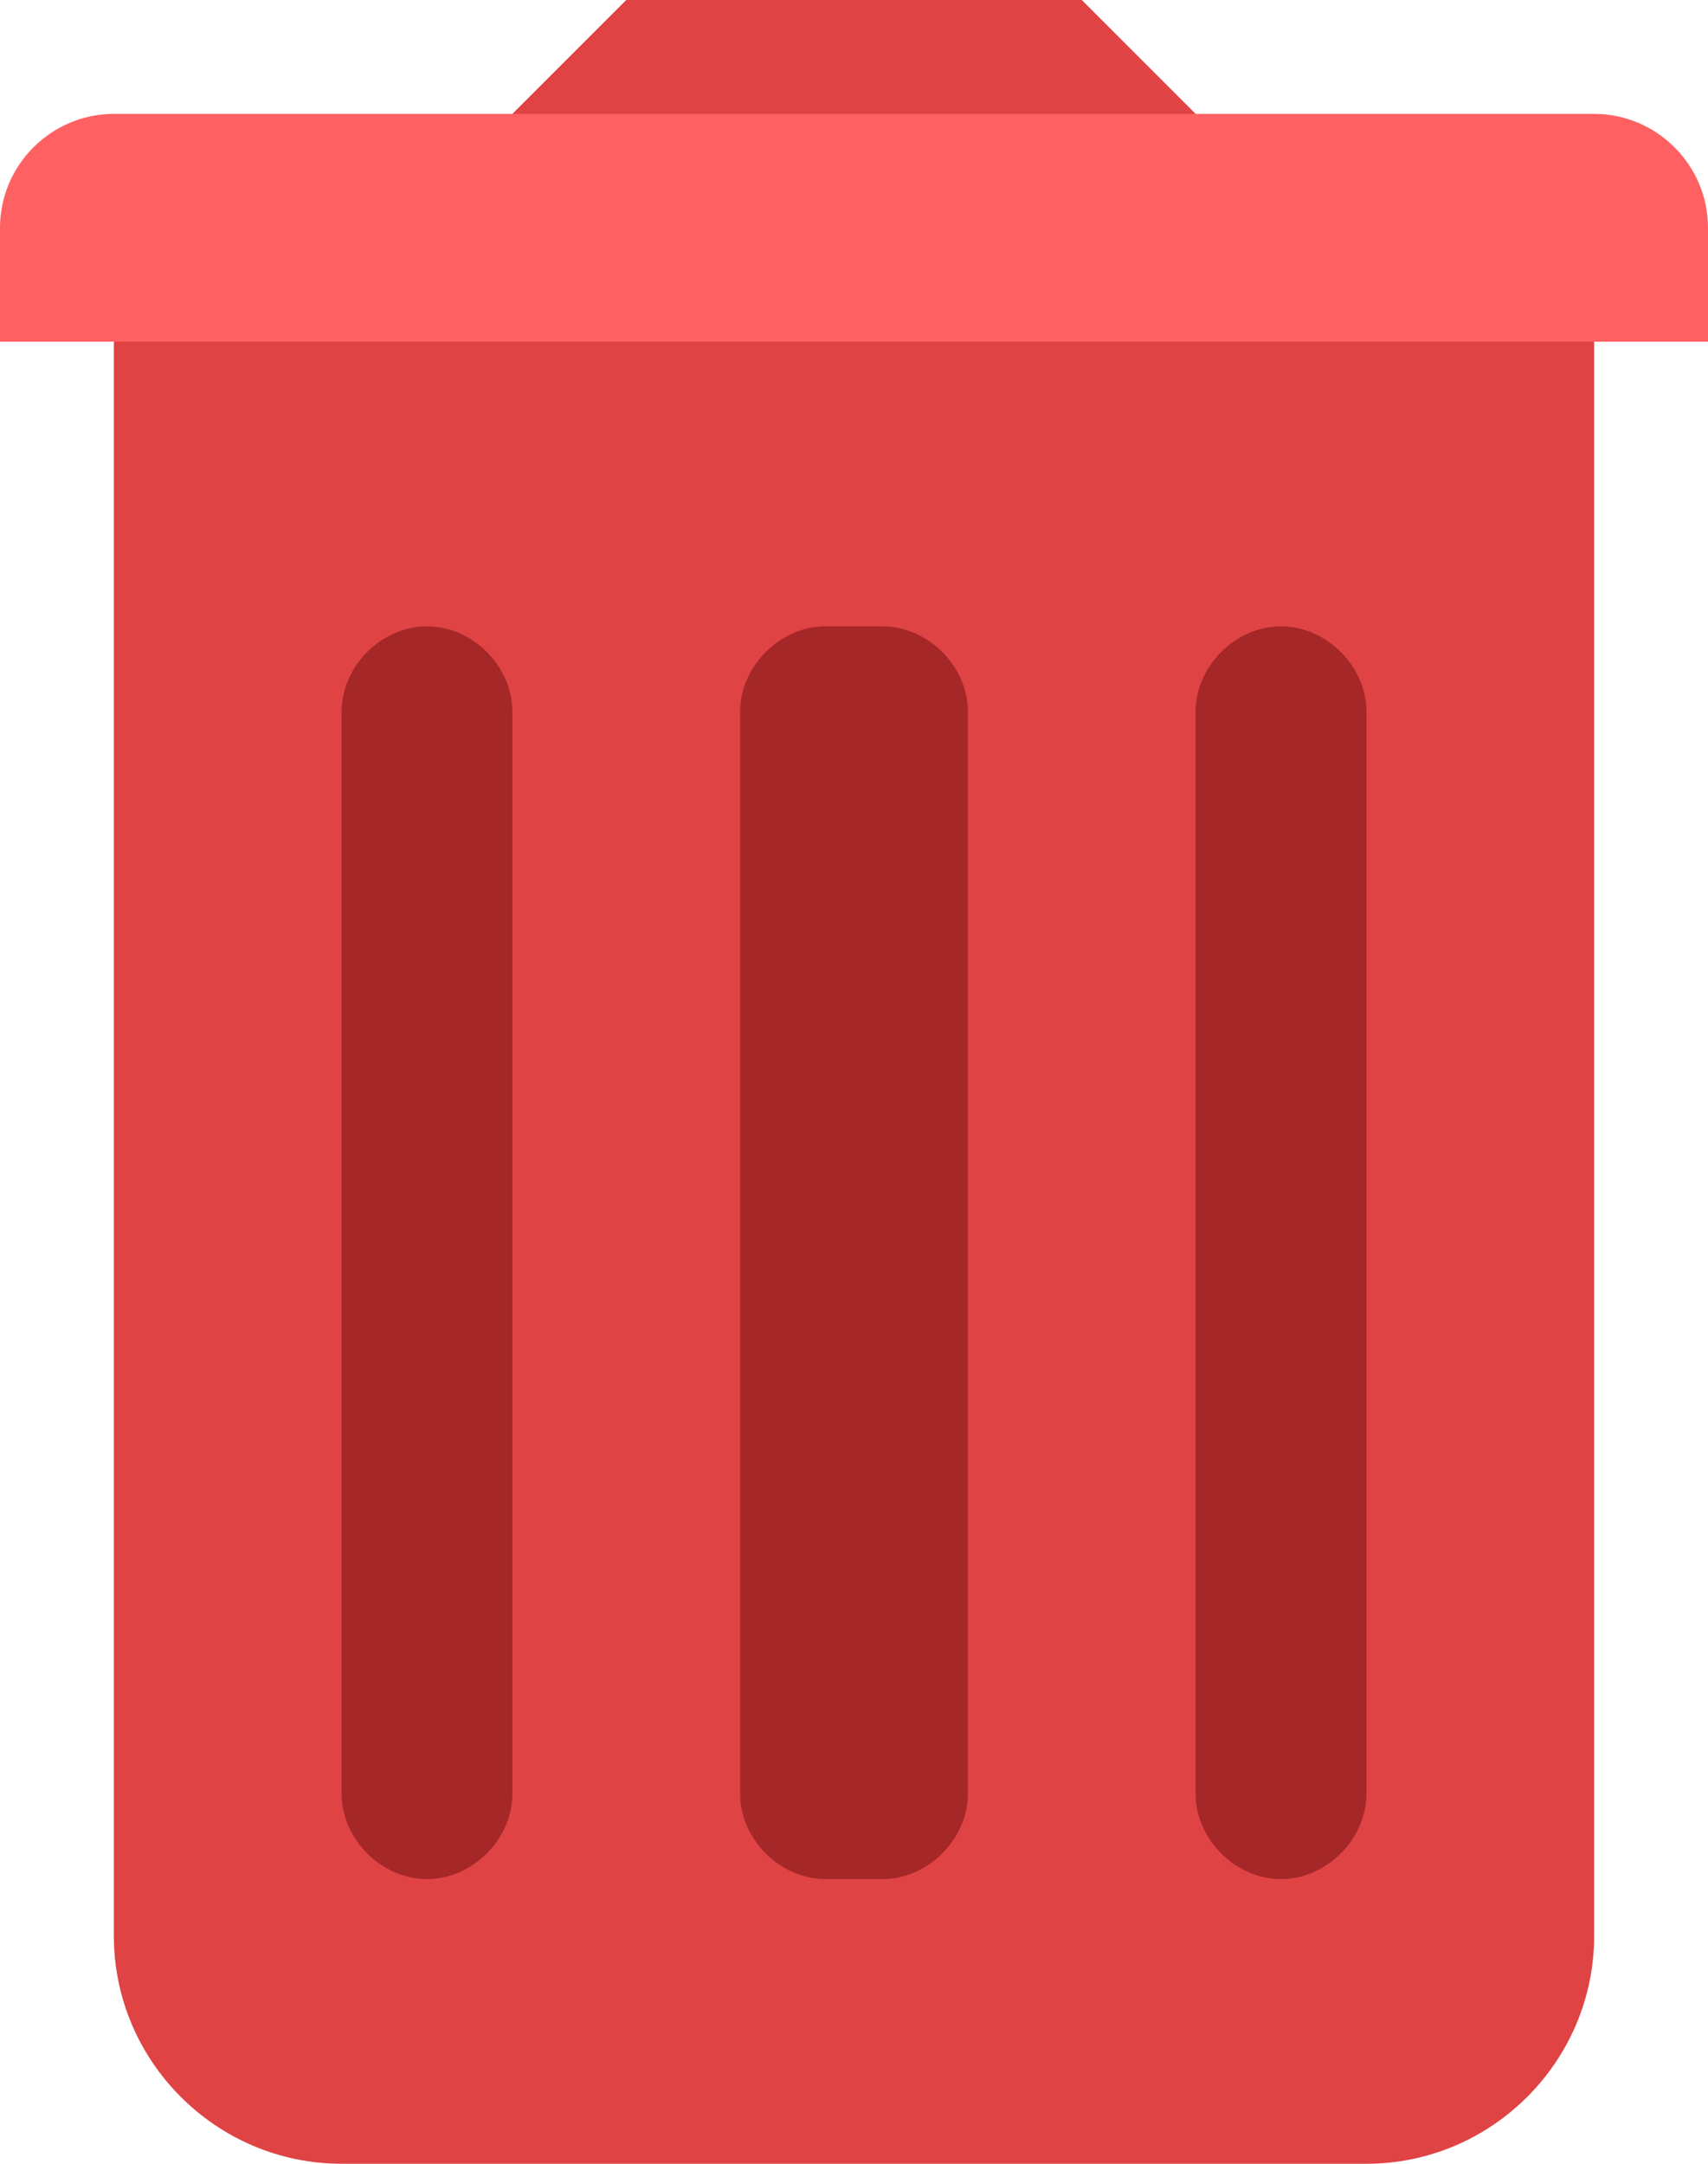 <?xml version="1.0" encoding="UTF-8" standalone="no"?>
<svg width="30px" height="38px" viewBox="0 0 30 38" version="1.1" xmlns="http://www.w3.org/2000/svg" xmlns:xlink="http://www.w3.org/1999/xlink">
    <!-- Generator: Sketch 50.2 (55047) - http://www.bohemiancoding.com/sketch -->
    <title>trash@sndy</title>
    <desc>Created with Sketch.</desc>
    <defs></defs>
    <g id="Page-1" stroke="none" stroke-width="1" fill="none" fill-rule="evenodd">
        <g id="trash" fill-rule="nonzero">
            <path d="M25,6 L19,0 L11,0 L5,6 L2,6 L2,34 C2,36.2 3.8,38 6,38 L24,38 C26.2,38 28,36.2 28,34 L28,6 L25,6 Z" id="Shape" fill="#DF4344"></path>
            <path d="M15.5,33 L14.5,33 C13.7,33 13,32.3 13,31.5 L13,12.5 C13,11.7 13.7,11 14.5,11 L15.5,11 C16.3,11 17,11.7 17,12.5 L17,31.5 C17,32.3 16.3,33 15.5,33 Z M22.5,33 C21.7,33 21,32.3 21,31.5 L21,12.5 C21,11.7 21.7,11 22.5,11 C23.3,11 24,11.7 24,12.5 L24,31.5 C24,32.3 23.3,33 22.5,33 Z M7.5,33 C6.7,33 6,32.3 6,31.5 L6,12.5 C6,11.7 6.7,11 7.5,11 C8.3,11 9,11.7 9,12.5 L9,31.5 C9,32.3 8.3,33 7.5,33 Z" id="Shape" fill="#A52728"></path>
            <path d="M2,2 L28,2 C29.1,2 30,2.9 30,4 L30,6 L0,6 L0,4 C0,2.9 0.9,2 2,2 Z" id="Shape" fill="#FF6163"></path>
        </g>
    </g>
</svg>